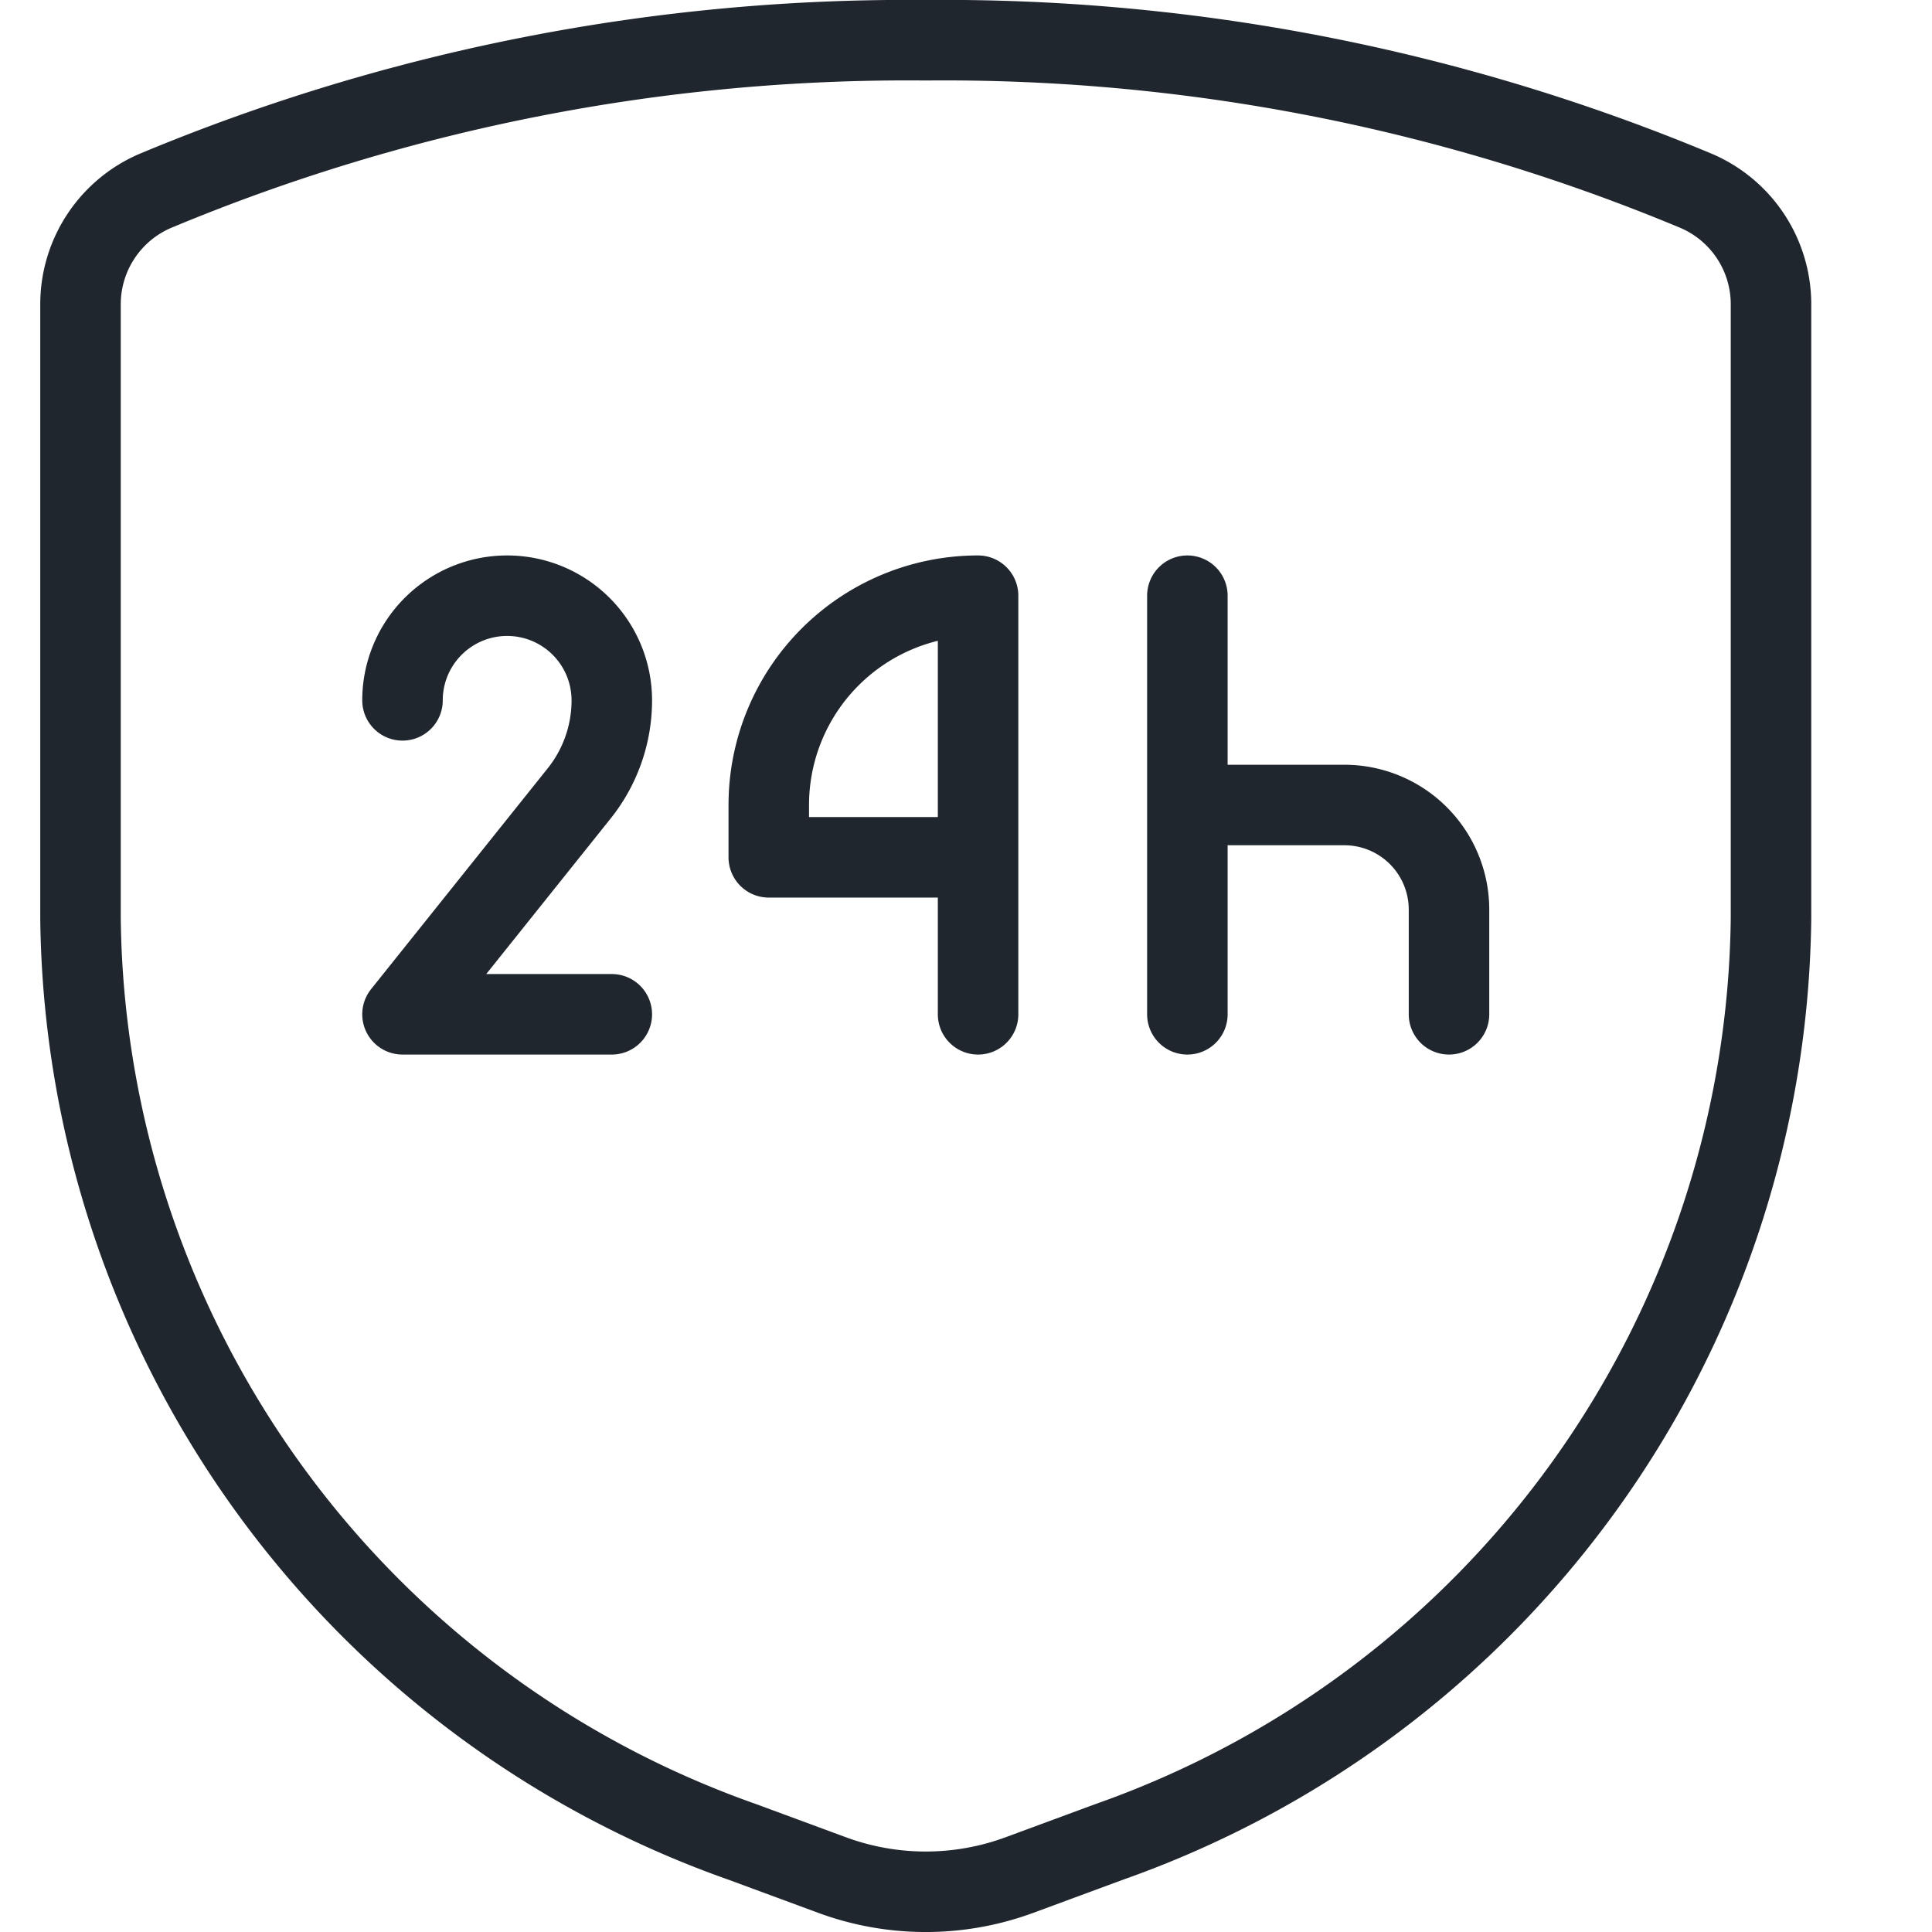 <svg width="24" height="24" viewBox="0 0 24 24" fill="none" xmlns="http://www.w3.org/2000/svg"><g clip-path="url(#a)" stroke="#1F262D" stroke-linecap="round" stroke-linejoin="round"><path d="M1 3.775v7.637A12.311 12.311 0 0 0 9.219 22.88l1.121.414a3.365 3.365 0 0 0 2.32 0l1.121-.414A12.312 12.312 0 0 0 22 11.412V3.775a1.532 1.532 0 0 0-.934-1.406A24.237 24.237 0 0 0 11.5.5a24.237 24.237 0 0 0-9.566 1.869A1.533 1.533 0 0 0 1 3.775v0Z"/><path d="M5 8.7a1.3 1.3 0 1 1 2.6 0 1.85 1.85 0 0 1-.406 1.157L5 12.6h2.6M12.15 10.65h-2.6V10a2.6 2.6 0 0 1 2.6-2.6v5.2M14.75 7.4v5.2M14.75 10h1.95a1.3 1.3 0 0 1 1.3 1.3v1.3"/></g><defs><clipPath id="a"><path fill="#fff" d="M0 0h24v24H0z"/></clipPath></defs></svg>